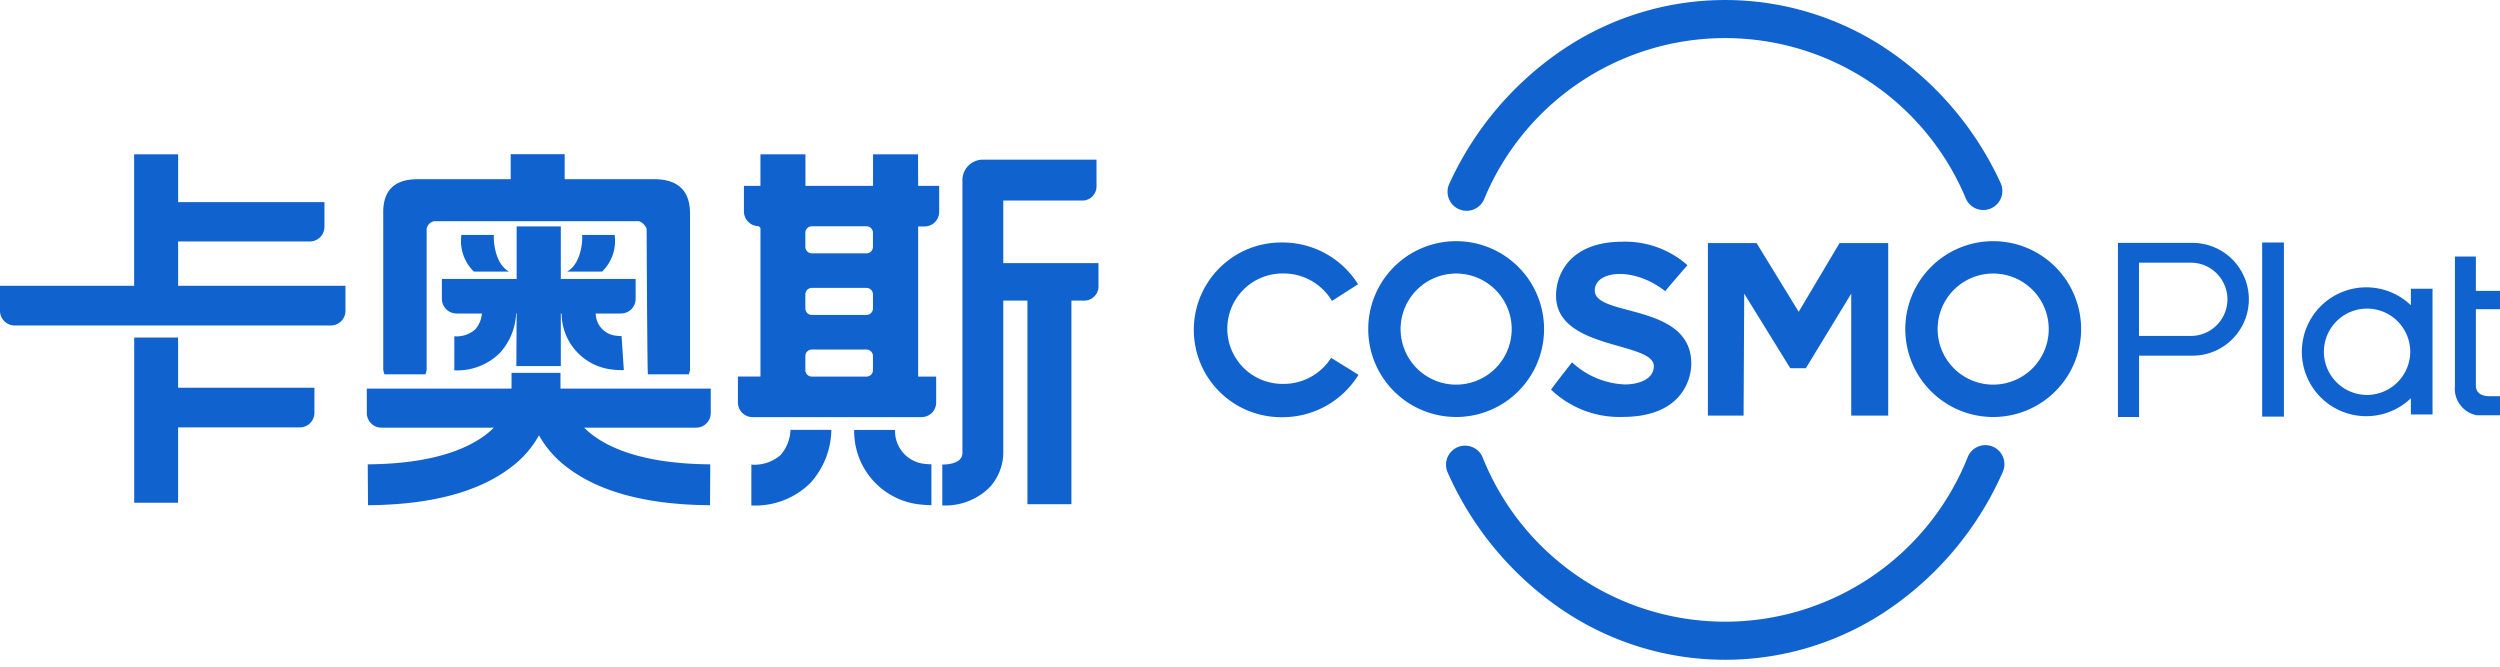 <svg xmlns="http://www.w3.org/2000/svg" width="150" height="40" viewBox="0 0 150 40"><defs><style>.a{fill:none;}.b{fill:#1062cf;}</style></defs><rect class="a" width="150" height="40"/><g transform="translate(71.615)"><path class="b" d="M222.452,38.475a19.44,19.44,0,0,0-6.663,7.932,1.143,1.143,0,1,0,2.074.96,15.649,15.649,0,0,1,28.928,0,1.143,1.143,0,0,0,2.074-.96,19.441,19.441,0,0,0-6.663-7.931,17.422,17.422,0,0,0-19.75,0" transform="translate(-200.434 -35.406)"/><path class="b" d="M246.757,99.2a15.665,15.665,0,0,1-29.122.017,1.143,1.143,0,1,0-2.086.935,19.461,19.461,0,0,0,6.667,8.093,17.427,17.427,0,0,0,19.96-.006,19.464,19.464,0,0,0,6.667-8.107,1.143,1.143,0,1,0-2.087-.932" transform="translate(-200.3 -71.796)"/><g transform="translate(0 14.47)"><path class="b" d="M187.926,76.689a3.374,3.374,0,0,1-2.859,1.563,3.313,3.313,0,1,1,0-6.625,3.374,3.374,0,0,1,2.91,1.646l1.565-1A5.34,5.34,0,0,0,185,69.768a5.241,5.241,0,1,0,0,10.481,5.339,5.339,0,0,0,4.567-2.544Z" transform="translate(-179.673 -69.688)"/><path class="b" d="M209.694,69.578a5.275,5.275,0,1,0,5.275,5.275,5.275,5.275,0,0,0-5.275-5.275m0,8.608a3.333,3.333,0,1,1,3.333-3.333,3.333,3.333,0,0,1-3.333,3.333" transform="translate(-193.94 -69.578)"/><path class="b" d="M285.79,69.578a5.275,5.275,0,1,0,5.275,5.275,5.275,5.275,0,0,0-5.275-5.275m0,8.608a3.333,3.333,0,1,1,3.332-3.333,3.333,3.333,0,0,1-3.332,3.333" transform="translate(-237.813 -69.578)"/><path class="b" d="M231.581,76.9s-.99,1.257-1.257,1.638a5.937,5.937,0,0,0,4.3,1.637c3.5,0,4.114-2.209,4.114-3.2,0-3.656-5.79-2.781-5.79-4.38,0-1.219,2.362-1.448,4.228.038.3-.381,1.333-1.562,1.333-1.562a5.651,5.651,0,0,0-3.885-1.409c-3.161,0-4,1.942-4,3.237,0,3.276,5.866,2.742,5.866,4.228,0,.758-.842,1.1-1.752,1.1a4.949,4.949,0,0,1-3.162-1.334" transform="translate(-208.876 -69.63)"/><path class="b" d="M254.725,72.88l2.763,4.475h.934l2.724-4.475V80.2h2.218V69.845h-2.918l-2.452,4.125-2.529-4.125h-2.919V80.2h2.141Z" transform="translate(-221.687 -69.732)"/><path class="b" d="M315.059,69.821h-4.413V80.268h1.267v-3.68h3.146a3.384,3.384,0,1,0,0-6.767m2.157,3.384a2.2,2.2,0,0,1-2.2,2.2h-3.107V71.008h3.107a2.2,2.2,0,0,1,2.2,2.2" transform="translate(-255.185 -69.718)"/><rect class="b" width="1.306" height="10.447" transform="translate(64.115 0.08)"/><path class="b" d="M343.244,76.2v.99a3.866,3.866,0,1,0,0,5.581v.971h1.3V76.2Zm-2.652,6.371a2.59,2.59,0,1,1,2.614-2.59,2.6,2.6,0,0,1-2.614,2.59" transform="translate(-270.207 -73.345)"/><path class="b" d="M361.1,74.916v-1.1h-1.448V71.755h-1.257v7.77a1.62,1.62,0,0,0,1.3,1.752H361.1V80.134h-.686c-.381,0-.762-.19-.762-.609V74.916Z" transform="translate(-282.714 -70.833)"/></g></g><g transform="translate(0 9.258)"><path class="b" d="M21.24,62.5h7.9a.88.88,0,0,0,.88-.88V60.138H21.24V57.27H18.6v7.89H10.552v1.5a.88.88,0,0,0,.88.88H30.4a.88.88,0,0,0,.88-.88v-1.5H21.24Z" transform="translate(-10.552 -57.27)"/><path class="b" d="M32.2,83.234H29.566v9.913H32.2V88.625h7.3a.88.88,0,0,0,.88-.88v-1.5H32.2Z" transform="translate(-21.514 -72.239)"/><path class="b" d="M67.383,70.472a1.1,1.1,0,0,0,.074-.3V61.733a.577.577,0,0,1,.449-.449h12.3a.827.827,0,0,1,.449.449s.039,8.649.077,8.738h2.454a1.086,1.086,0,0,0,.074-.3v-9.34q0-2.065-2.155-2.066H75.738v-1.5H72.5v1.5H66.918q-2.067,0-2.066,1.976v9.43a1.03,1.03,0,0,0,.077.3Z" transform="translate(-41.858 -57.27)"/><path class="b" d="M147.727,64.234V60.482l4.747,0a.847.847,0,0,0,.846-.847V58.027l-6.819,0a1.226,1.226,0,0,0-1.225,1.226V75.636c-.017.439-.437.675-1.209.686v2.452a3.789,3.789,0,0,0,2.8-1.044,3.1,3.1,0,0,0,.86-2.095v-9.15h1.449V78.7h2.639V66.485h.744a.855.855,0,0,0,.88-.827V64.234Z" transform="translate(-87.53 -57.706)"/><path class="b" d="M125.905,57.27h-2.7v1.893h-4.055V57.27h-2.7v1.893h-.991V60.7a.88.88,0,0,0,.88.88l.111.111v8.912h-1.352V72.16a.88.88,0,0,0,.88.88h10.135a.88.88,0,0,0,.88-.88V70.608h-1.081V61.6h.382a.88.88,0,0,0,.88-.88V59.163h-1.262ZM123.2,70.22a.387.387,0,0,1-.387.387h-3.281a.387.387,0,0,1-.387-.387v-.848a.388.388,0,0,1,.387-.387h3.281a.387.387,0,0,1,.387.387Zm0-3.7a.387.387,0,0,1-.387.387h-3.281a.387.387,0,0,1-.387-.387v-.847a.388.388,0,0,1,.387-.387h3.281a.387.387,0,0,1,.387.387Zm0-3.695a.387.387,0,0,1-.387.387h-3.281a.387.387,0,0,1-.387-.387v-.848a.388.388,0,0,1,.387-.388h3.281a.387.387,0,0,1,.387.388Z" transform="translate(-70.823 -57.27)"/><path class="b" d="M84.789,71.832V70.639H80.3V67.485h-2.65v3.154H73.164v1.192a.88.88,0,0,0,.88.88h1.522a1.643,1.643,0,0,1-.406.96,1.694,1.694,0,0,1-1.25.407v2.043a3.632,3.632,0,0,0,2.732-1.043,3.732,3.732,0,0,0,.973-2.367h.033l-.016,3.154H80.3V72.712h.047a3.4,3.4,0,0,0,2.816,3.33,5.039,5.039,0,0,0,.761.066c.054,0,.108,0,.157-.005l-.136-2.038a3.016,3.016,0,0,1-.4-.031,1.351,1.351,0,0,1-1.149-1.323h1.521A.88.88,0,0,0,84.789,71.832Z" transform="translate(-46.651 -63.159)"/><path class="b" d="M74.145,88.243H71.208v.943H62.524v1.463a.88.88,0,0,0,.88.88h6.742c-.908.915-2.984,2.166-7.565,2.2l.016,2.452c3.776-.025,6.673-.8,8.61-2.3a6.067,6.067,0,0,0,1.65-1.895,6.067,6.067,0,0,0,1.65,1.895c1.937,1.5,4.834,2.279,8.61,2.3l.016-2.452c-4.582-.03-6.658-1.281-7.565-2.2h6.713a.88.88,0,0,0,.88-.88V89.186H74.145Z" transform="translate(-40.516 -75.127)"/><path class="b" d="M118.773,97.819a2.378,2.378,0,0,1-1.76.583v2.451a4.7,4.7,0,0,0,3.539-1.347,4.853,4.853,0,0,0,1.262-3.188h-2.454A2.391,2.391,0,0,1,118.773,97.819Z" transform="translate(-71.932 -79.783)"/><path class="b" d="M75.908,68.7a2.564,2.564,0,0,0,.75,2.2h2.107c-.907-.513-.935-1.991-.907-2.2Z" transform="translate(-48.224 -63.862)"/><path class="b" d="M90.9,70.9H93a2.564,2.564,0,0,0,.75-2.2H91.8C91.83,68.911,91.8,70.389,90.9,70.9Z" transform="translate(-56.873 -63.862)"/><path class="b" d="M134.035,96.325h-2.451a4.412,4.412,0,0,0,3.641,4.429,6.65,6.65,0,0,0,.993.086h0V98.387a4.229,4.229,0,0,1-.54-.043A1.977,1.977,0,0,1,134.035,96.325Z" transform="translate(-80.332 -79.787)"/></g></svg>